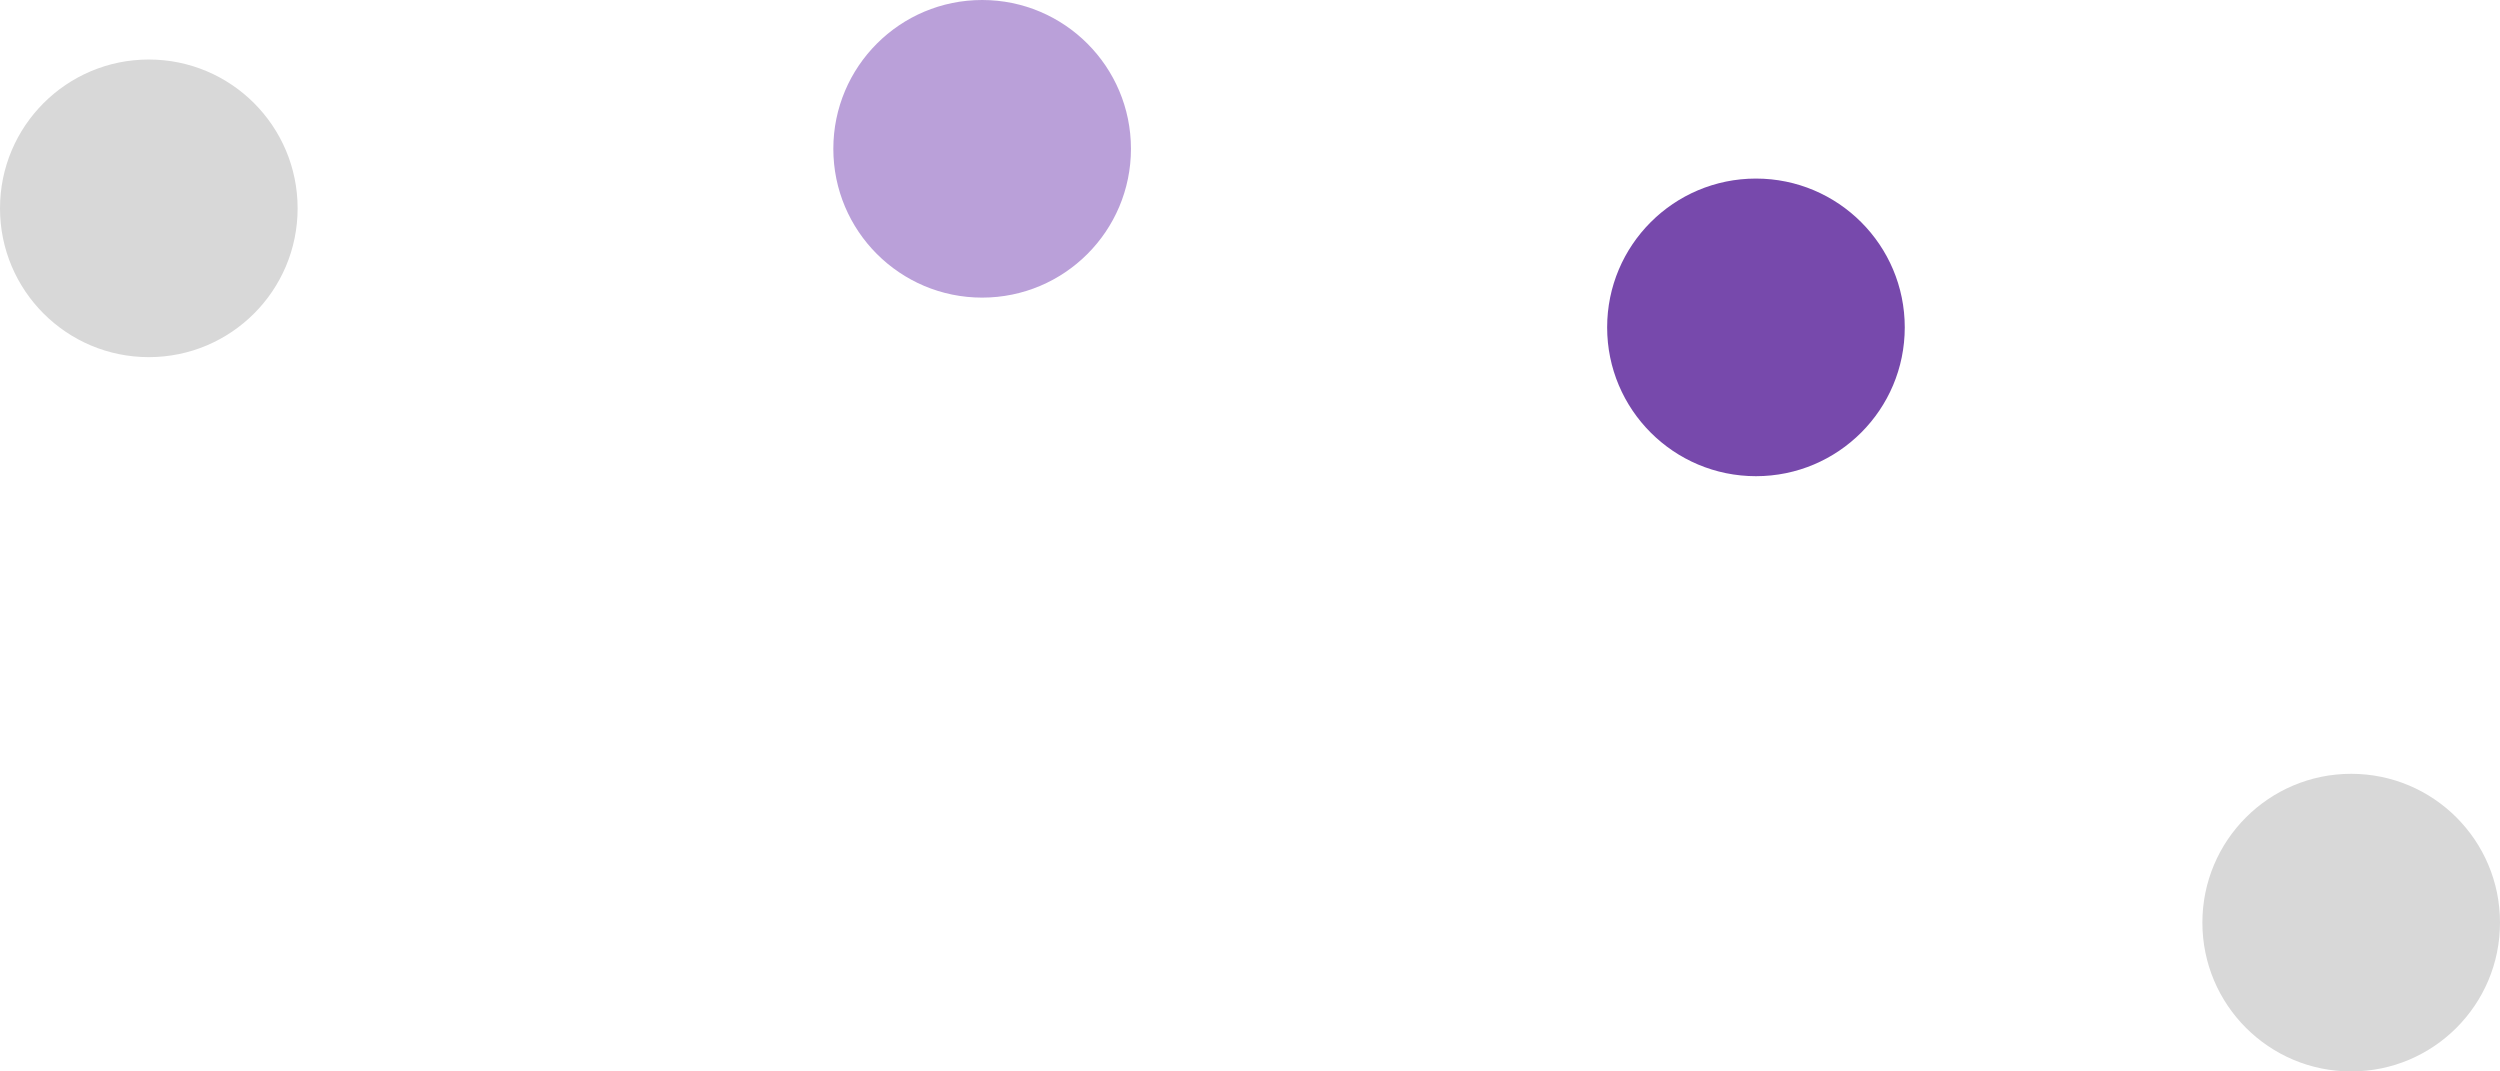 <?xml version="1.0" encoding="UTF-8"?>
<svg width="42px" height="18px" viewBox="0 0 42 18" version="1.1" xmlns="http://www.w3.org/2000/svg" xmlns:xlink="http://www.w3.org/1999/xlink">
    <!-- Generator: Sketch 48.1 (47250) - http://www.bohemiancoding.com/sketch -->
    <title>点点</title>
    <desc>Created with Sketch.</desc>
    <defs></defs>
    <g id="openpitrix官网页面" stroke="none" stroke-width="1" fill="none" fill-rule="evenodd" transform="translate(-239, -3655)">
        <g id="点点" transform="translate(239, 3655)">
            <circle id="Oval-16" fill="#D8D8D8" cx="2.5" cy="3.5" r="2.5"></circle>
            <circle id="Oval-16-Copy-7" fill="#D8D8D8" cx="39.5" cy="15.5" r="2.5"></circle>
            <circle id="Oval-16-Copy" fill="#BAA0D9" cx="16.5" cy="2.5" r="2.5"></circle>
            <circle id="Oval-16-Copy-2" fill="#7749AC" cx="29.5" cy="5.5" r="2.5"></circle>
        </g>
    </g>
</svg>
